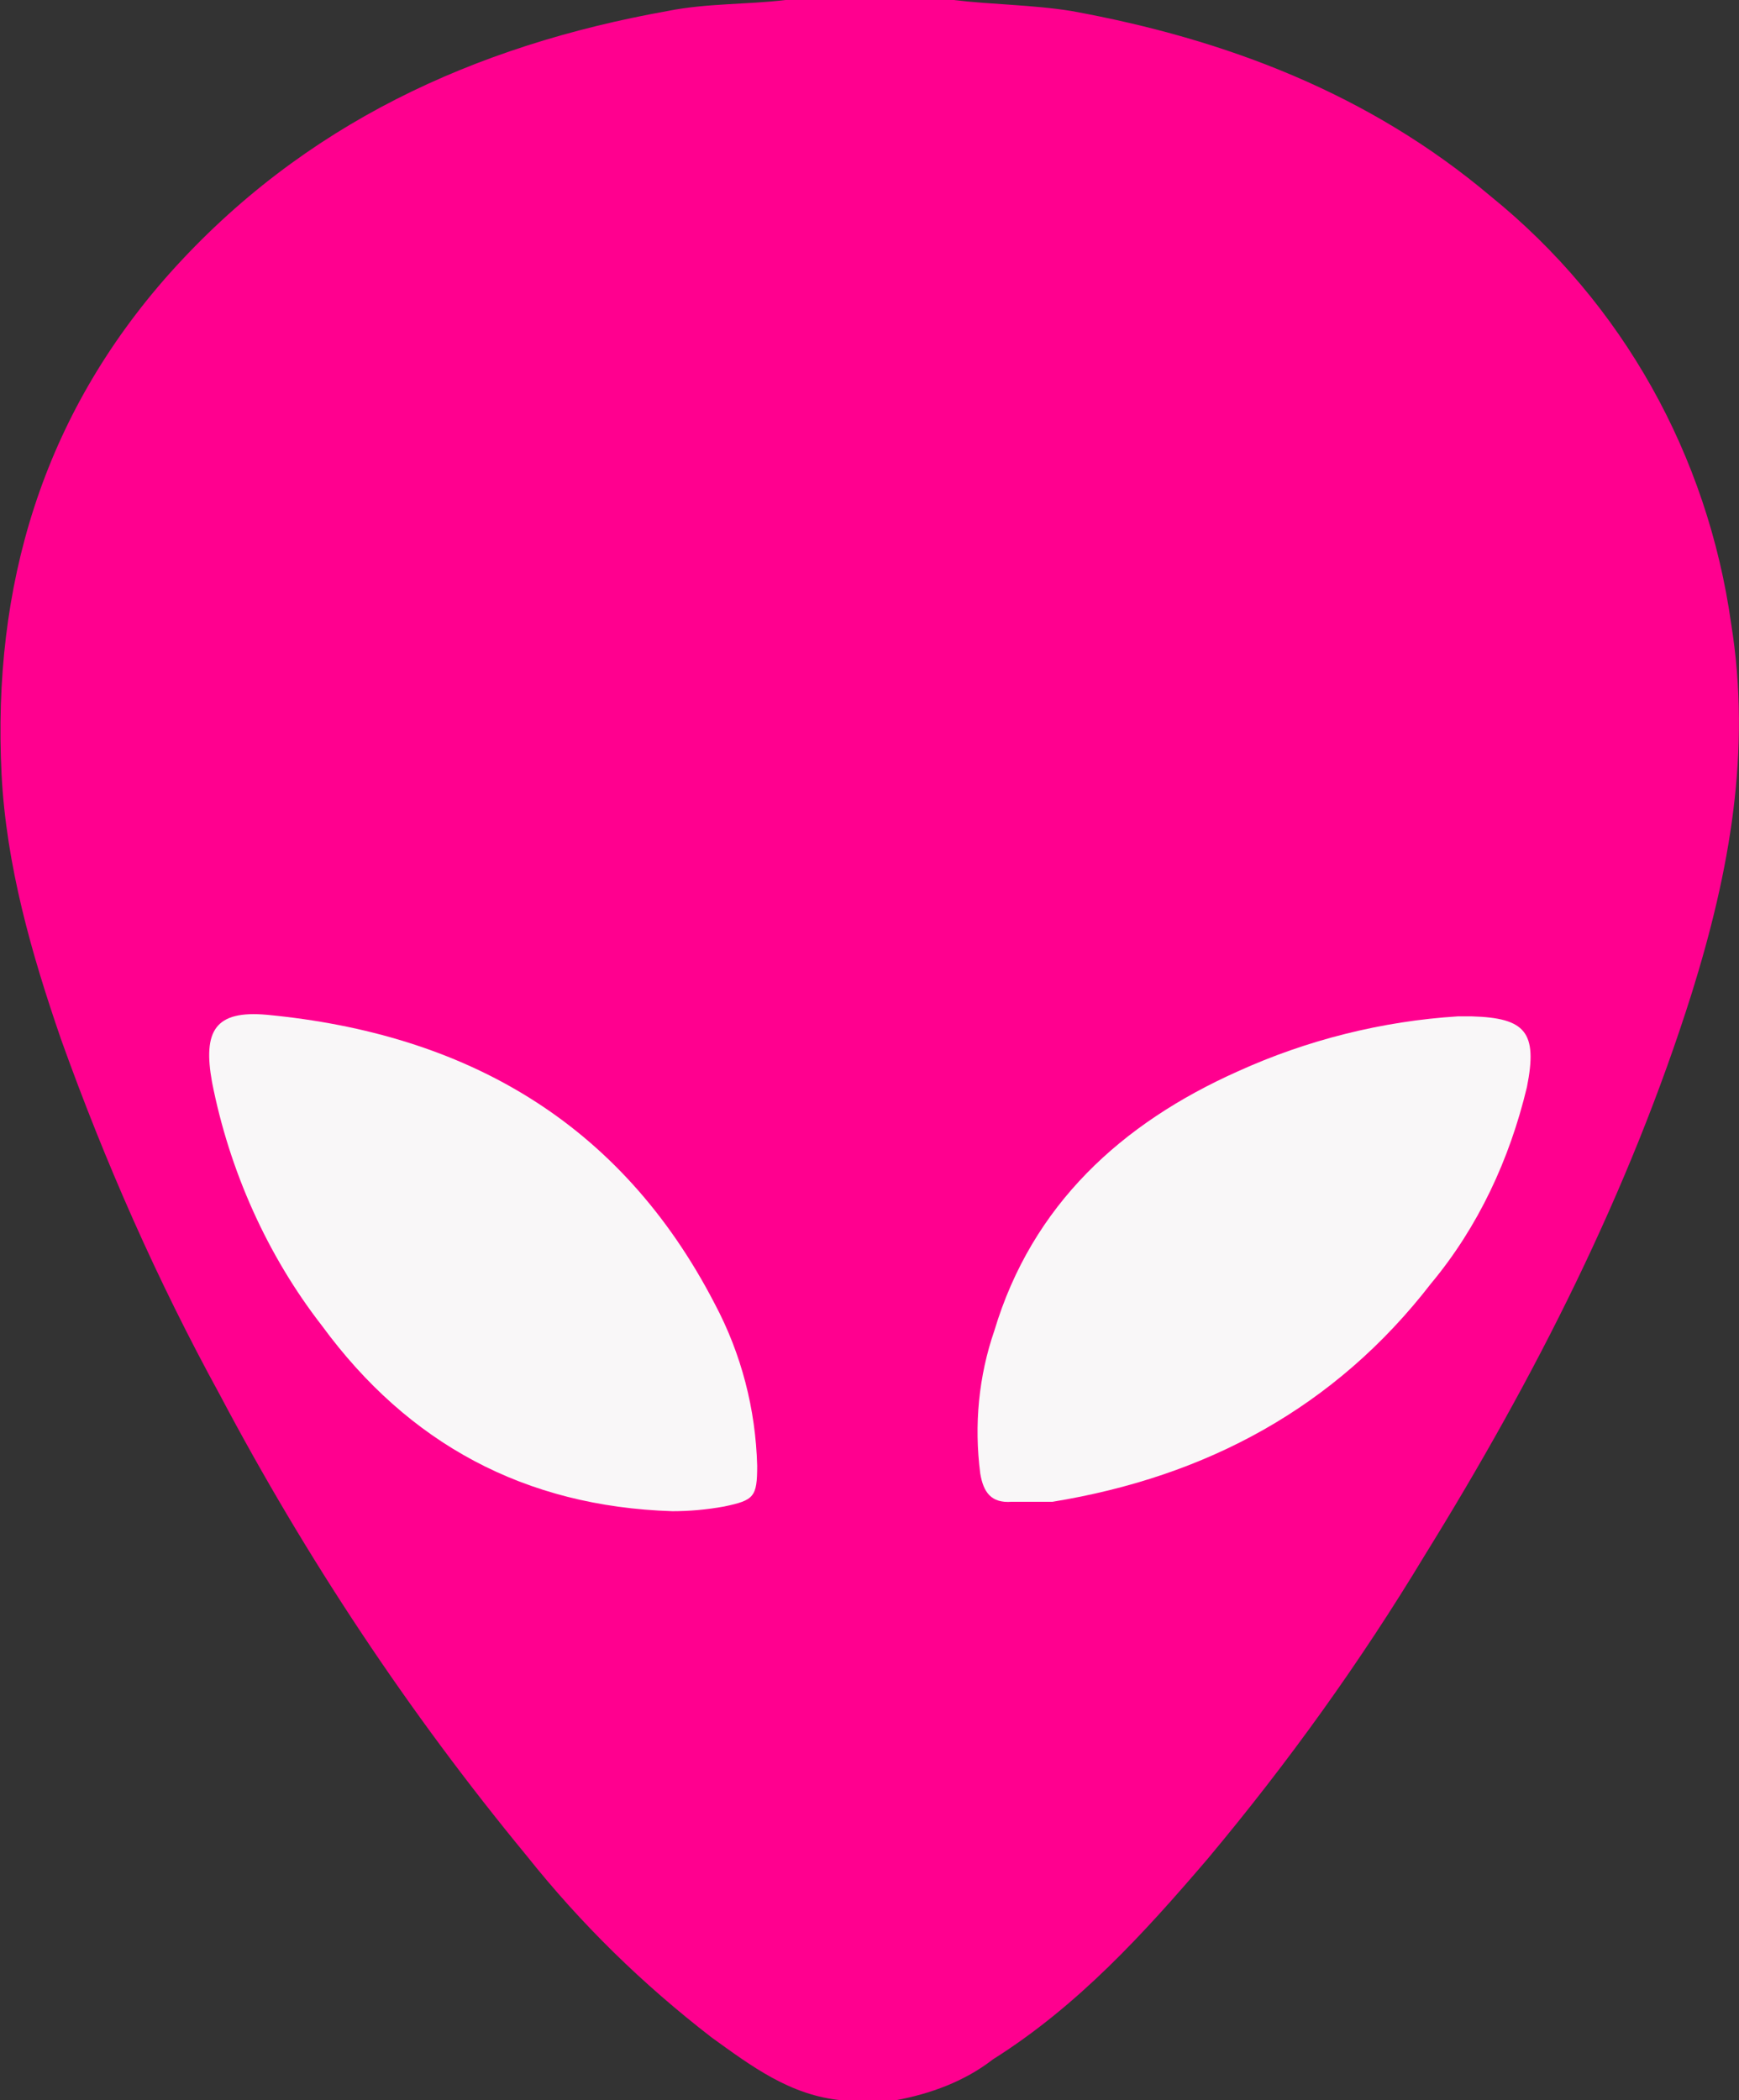 <?xml version="1.0" encoding="utf-8"?>
<!-- Generator: Adobe Illustrator 23.0.4, SVG Export Plug-In . SVG Version: 6.00 Build 0)  -->
<svg version="1.1" id="Alien" xmlns="http://www.w3.org/2000/svg" xmlns:xlink="http://www.w3.org/1999/xlink" x="0px" y="0px"
	 viewBox="0 0 110.7 133.7" style="enable-background:new 0 0 110.7 133.7;" xml:space="preserve">
<rect x="0" y="0" width="110.7" height="133.7" fill="#333333" stroke="none"/>
<style type="text/css">
	.st0{fill:#ff008f;}
	.st1{fill:#F9F7F8;}
</style>
<path id="Alien_Head" class="st0" d="M50,0h10.7c2.5,0.3,5,0.3,7.5,0.7c9.9,1.8,19,5.3,26.7,11.8c8.4,6.8,13.8,16.5,15.3,27.2
	c1.3,8.1-0.1,15.8-2.5,23.5c-4,12.7-10,24.5-17,35.8c-4.1,6.8-8.7,13.2-13.8,19.3c-4.1,4.8-8.3,9.4-13.7,12.8
	c-1.8,1.4-4,2.2-6.2,2.6h-3.4c-3.3-0.3-5.8-2.2-8.3-4c-4.4-3.4-8.3-7.2-11.8-11.6C26,109,19.5,99.2,14,88.8C10,81.5,6.7,74,3.9,66.2
	C2,60.7,0.4,55.1,0.1,49.3c-0.6-12,2.6-22.8,10.7-31.9C19.3,7.9,30.2,2.9,42.5,0.7C45,0.2,47.5,0.3,50,0z"/>
<path id="Left_Eye" class="st1" d="M42.8,96.2c-9.4-0.3-16.8-4.3-22.3-11.8c-3.5-4.5-5.9-9.9-7-15.5c-0.6-3.3,0.2-4.6,3.5-4.3
	c12.6,1.2,22.5,6.8,28.5,18.4c1.7,3.2,2.6,6.7,2.7,10.3c0,2-0.2,2.2-2.1,2.6C45,96.1,43.9,96.2,42.8,96.2z"/>
<path id="Right_Eye" class="st1" d="M65.4,95.6h-1c-1.3,0.1-1.8-0.6-2-1.8c-0.4-3.1-0.1-6.2,0.9-9.1c2.4-8,8.1-13.2,15.5-16.5
	c4.4-2,9.2-3.2,14-3.5c0.3,0,0.6,0,0.9,0c3.4,0.1,4.2,1,3.5,4.5c-1.1,4.6-3.1,8.9-6.1,12.5C85,89.6,76.8,94,67,95.6
	C66.5,95.6,65.9,95.6,65.4,95.6z"/>
</svg>
